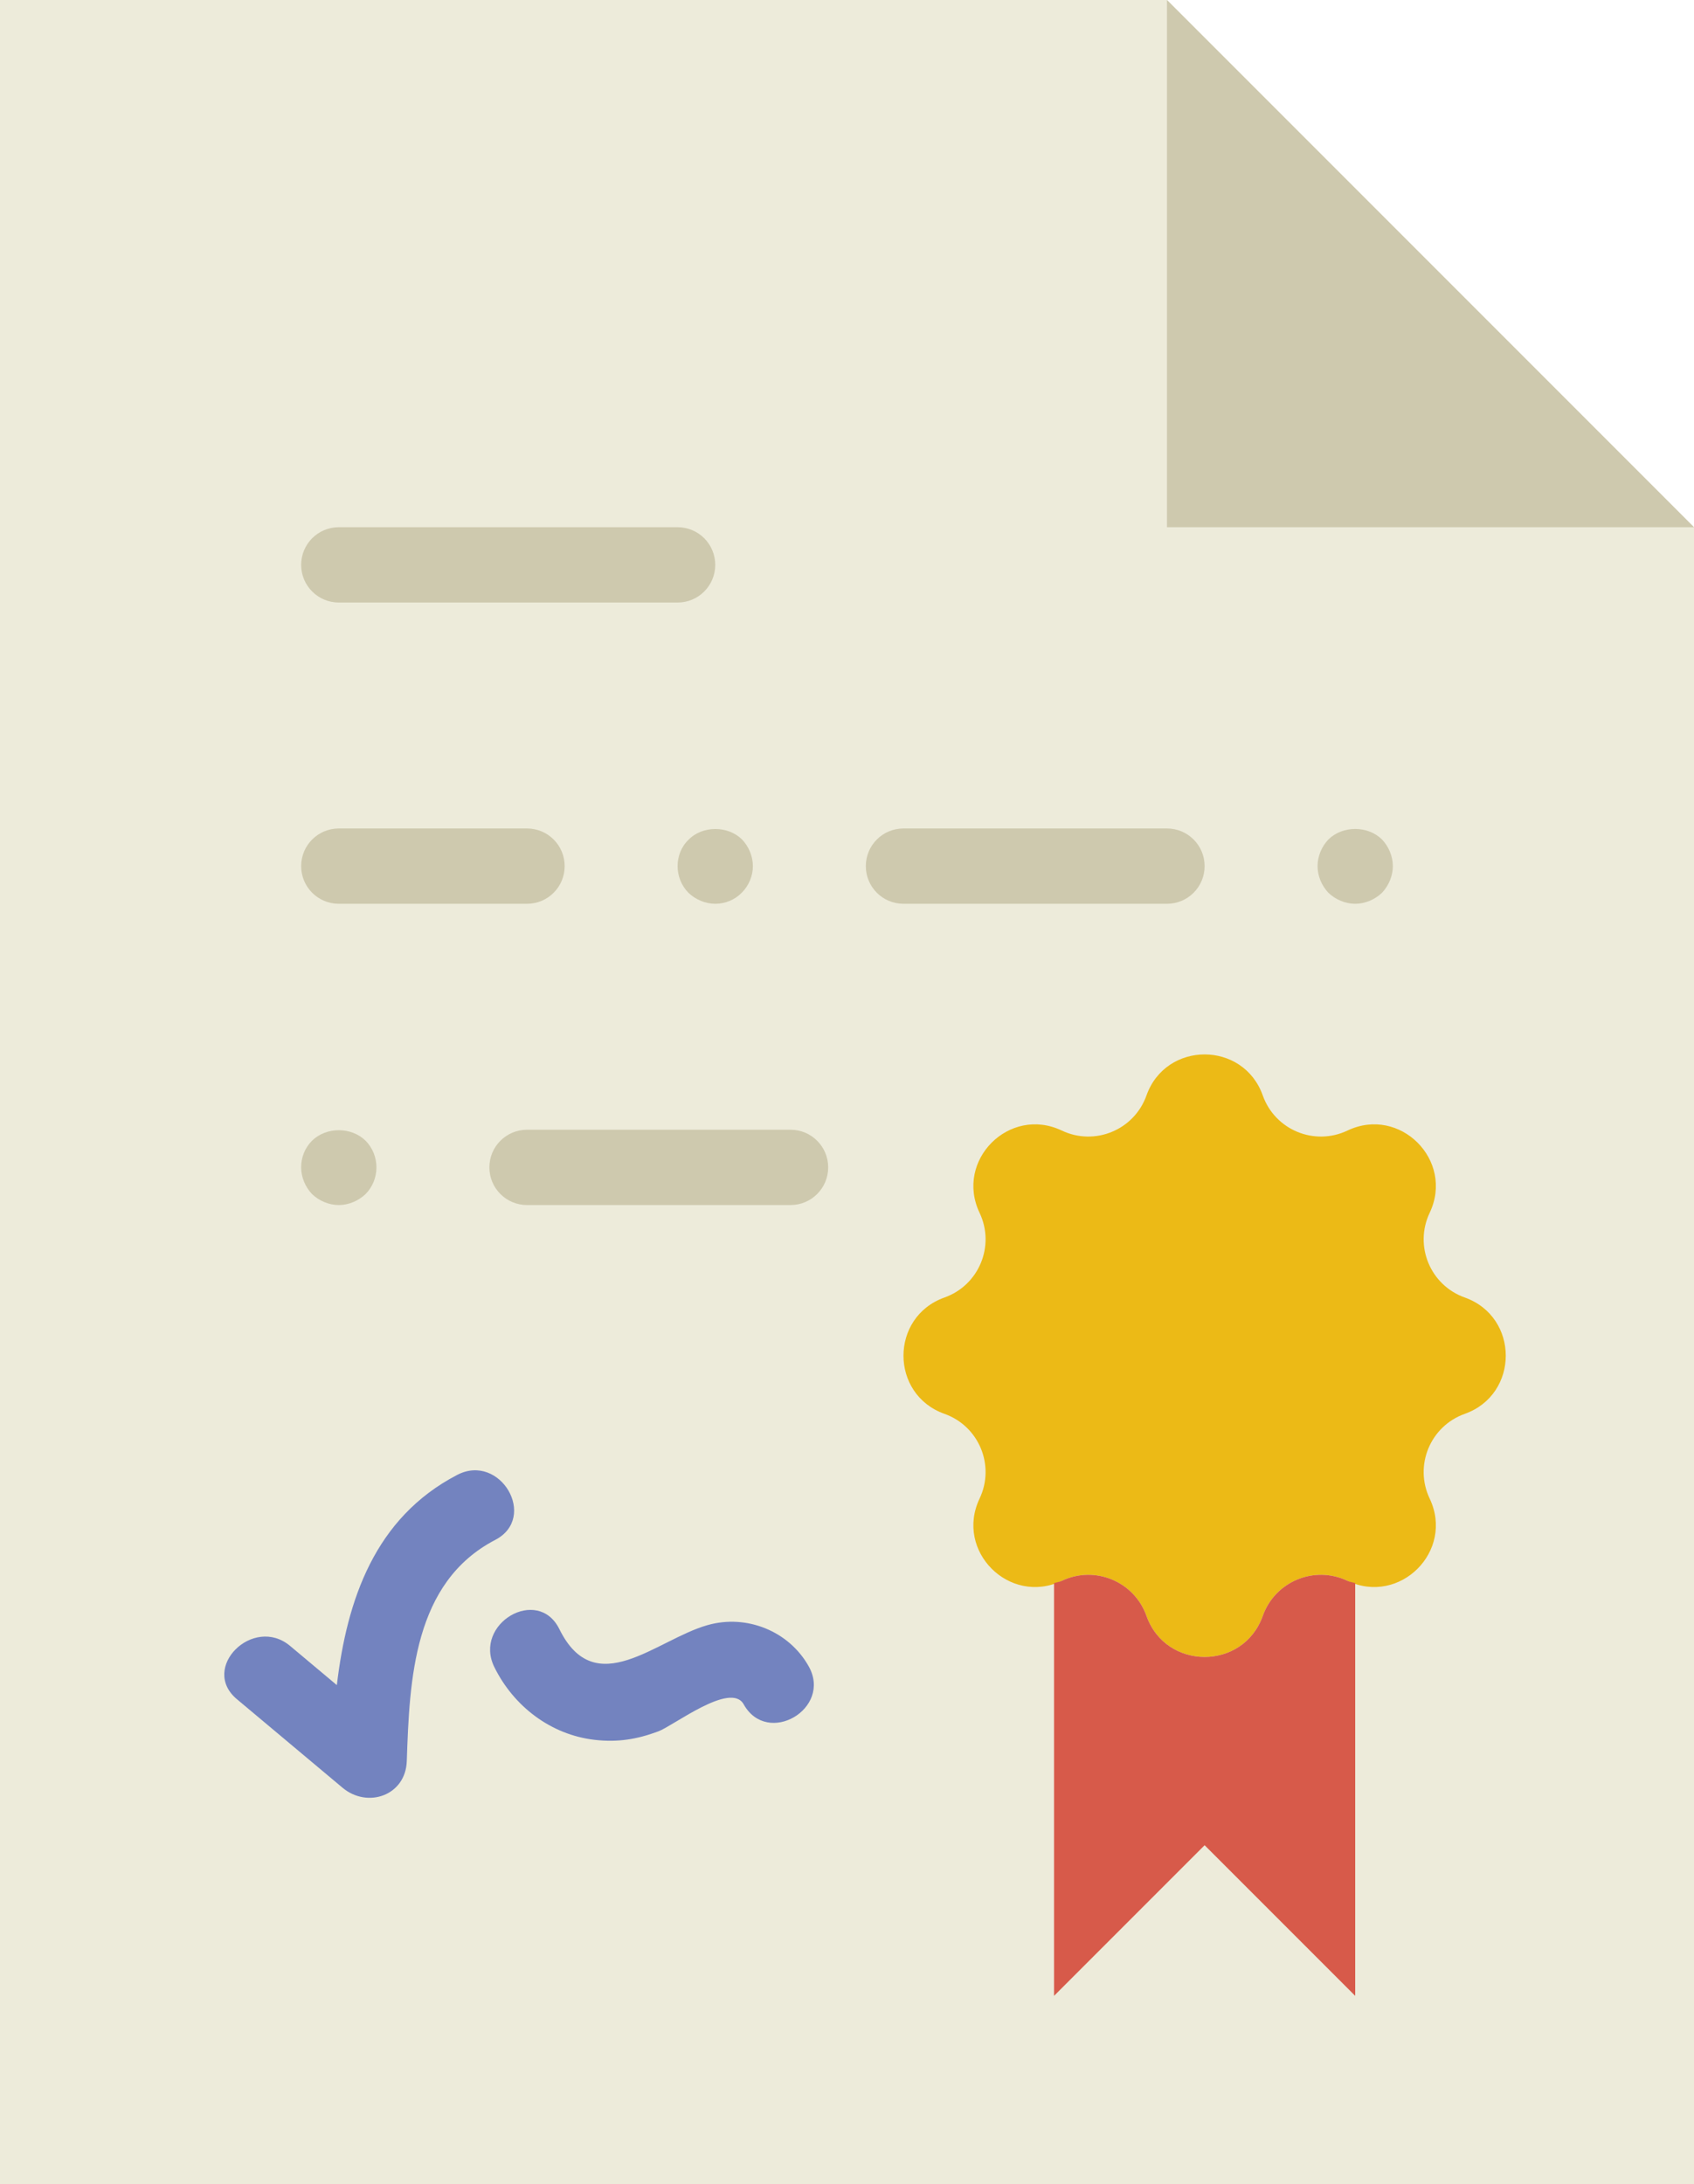 <?xml version="1.0" encoding="UTF-8" standalone="no"?>
<svg width="45px" height="58px" viewBox="0 0 45 58" version="1.1" xmlns="http://www.w3.org/2000/svg" xmlns:xlink="http://www.w3.org/1999/xlink" xmlns:sketch="http://www.bohemiancoding.com/sketch/ns">
    <!-- Generator: Sketch 3.2.2 (9983) - http://www.bohemiancoding.com/sketch -->
    <title>45 - Diploma (Flat)</title>
    <desc>Created with Sketch.</desc>
    <defs></defs>
    <g id="Page-1" stroke="none" stroke-width="1" fill="none" fill-rule="evenodd" sketch:type="MSPage">
        <g id="Icons" sketch:type="MSArtboardGroup" transform="translate(-728, -4318)">
            <g id="45---Diploma-(Flat)" sketch:type="MSLayerGroup" transform="translate(728, 4318)">
                <path d="M45,14 L31,0 L0,0 L0,58 L45,58 L45,14" id="Fill-1633" fill="#EDEBDA" sketch:type="MSShapeGroup"></path>
                <path d="M31,0 L31,14 L45,14 L31,0" id="Fill-2193" fill="#CEC9AE" sketch:type="MSShapeGroup"></path>
                <path d="M9,16 L18,16 C18.553,16 19,15.553 19,15 C19,14.448 18.553,14 18,14 L9,14 C8.447,14 8,14.448 8,15 C8,15.553 8.447,16 9,16" id="Fill-2194" fill="#CEC9AE" sketch:type="MSShapeGroup"></path>
                <path d="M9,24 L14,24 C14.553,24 15,23.553 15,23 C15,22.447 14.553,22 14,22 L9,22 C8.447,22 8,22.447 8,23 C8,23.553 8.447,24 9,24" id="Fill-2195" fill="#CEC9AE" sketch:type="MSShapeGroup"></path>
                <path d="M31,22 L24,22 C23.447,22 23,22.447 23,23 C23,23.553 23.447,24 24,24 L31,24 C31.553,24 32,23.553 32,23 C32,22.447 31.553,22 31,22" id="Fill-2196" fill="#CEC9AE" sketch:type="MSShapeGroup"></path>
                <path d="M18.29,22.3 C18.1,22.479 18,22.739 18,23 C18,23.26 18.1,23.52 18.29,23.71 C18.479,23.89 18.74,24 19,24 C19.26,24 19.519,23.899 19.71,23.7 C19.89,23.52 20,23.26 20,23 C20,22.739 19.89,22.479 19.71,22.29 C19.33,21.92 18.66,21.92 18.29,22.3" id="Fill-2197" fill="#CEC9AE" sketch:type="MSShapeGroup"></path>
                <path d="M36.71,22.29 C36.33,21.92 35.67,21.92 35.29,22.29 C35.109,22.479 35,22.739 35,23 C35,23.26 35.109,23.52 35.29,23.71 C35.479,23.89 35.74,24 36,24 C36.26,24 36.519,23.89 36.71,23.71 C36.89,23.52 37,23.26 37,23 C37,22.739 36.89,22.479 36.71,22.29" id="Fill-2198" fill="#CEC9AE" sketch:type="MSShapeGroup"></path>
                <path d="M21,30 L14,30 C13.447,30 13,30.447 13,31 C13,31.553 13.447,32 14,32 L21,32 C21.553,32 22,31.553 22,31 C22,30.447 21.553,30 21,30" id="Fill-2199" fill="#CEC9AE" sketch:type="MSShapeGroup"></path>
                <path d="M8.29,30.29 C8.1,30.48 8,30.729 8,31 C8,31.26 8.109,31.52 8.29,31.71 C8.479,31.89 8.74,32 9,32 C9.26,32 9.519,31.89 9.71,31.71 C9.899,31.52 10,31.26 10,31 C10,30.739 9.899,30.48 9.71,30.29 C9.33,29.92 8.67,29.92 8.29,30.29" id="Fill-2200" fill="#CEC9AE" sketch:type="MSShapeGroup"></path>
                <path d="M12.145,39.166 C9.953,40.307 9.217,42.487 8.948,44.748 C8.535,44.402 8.121,44.055 7.707,43.708 C6.726,42.886 5.303,44.293 6.293,45.122 C7.228,45.906 8.164,46.69 9.099,47.473 C9.761,48.028 10.775,47.685 10.806,46.766 C10.879,44.599 10.983,42.023 13.154,40.893 C14.299,40.298 13.287,38.572 12.145,39.166" id="Fill-2201" fill="#7383BF" sketch:type="MSShapeGroup"></path>
                <path d="M21.483,44.25 C20.963,43.32 19.841,42.858 18.795,43.155 C17.43,43.541 15.814,45.197 14.859,43.261 C14.288,42.104 12.564,43.118 13.132,44.27 C13.646,45.312 14.632,46.068 15.801,46.202 C16.409,46.271 16.918,46.189 17.489,45.976 C17.896,45.824 19.412,44.644 19.756,45.259 C20.385,46.385 22.113,45.377 21.483,44.25" id="Fill-2202" fill="#7383BF" sketch:type="MSShapeGroup"></path>
                <path d="M33.545,29.09 L33.545,29.09 C33.87,30.006 34.916,30.439 35.794,30.022 C37.187,29.359 38.641,30.813 37.978,32.207 C37.561,33.084 37.994,34.129 38.91,34.455 C40.363,34.972 40.363,37.028 38.91,37.545 C37.994,37.871 37.561,38.916 37.978,39.794 C38.641,41.187 37.187,42.641 35.794,41.979 C34.916,41.561 33.87,41.994 33.545,42.91 C33.028,44.364 30.972,44.364 30.455,42.91 C30.13,41.994 29.084,41.561 28.206,41.979 C26.813,42.641 25.359,41.187 26.022,39.794 C26.439,38.916 26.006,37.871 25.09,37.545 C23.637,37.028 23.637,34.972 25.09,34.455 C26.006,34.129 26.439,33.084 26.022,32.207 C25.359,30.813 26.813,29.359 28.206,30.022 C29.084,30.439 30.13,30.006 30.455,29.09 C30.972,27.637 33.028,27.637 33.545,29.09" id="Fill-2203" fill="#ECBA16" sketch:type="MSShapeGroup"></path>
                <path d="M35.794,41.979 C34.916,41.561 33.87,41.994 33.545,42.91 C33.028,44.364 30.972,44.364 30.455,42.91 C30.13,41.994 29.084,41.561 28.206,41.979 C28.137,42.011 28.069,42.017 28,42.039 L28,53 L32,49 L36,53 L36,42.039 C35.931,42.017 35.862,42.011 35.794,41.979" id="Fill-2204" fill="#D75A4A" sketch:type="MSShapeGroup"></path>
            </g>
        </g>
    </g>
</svg>